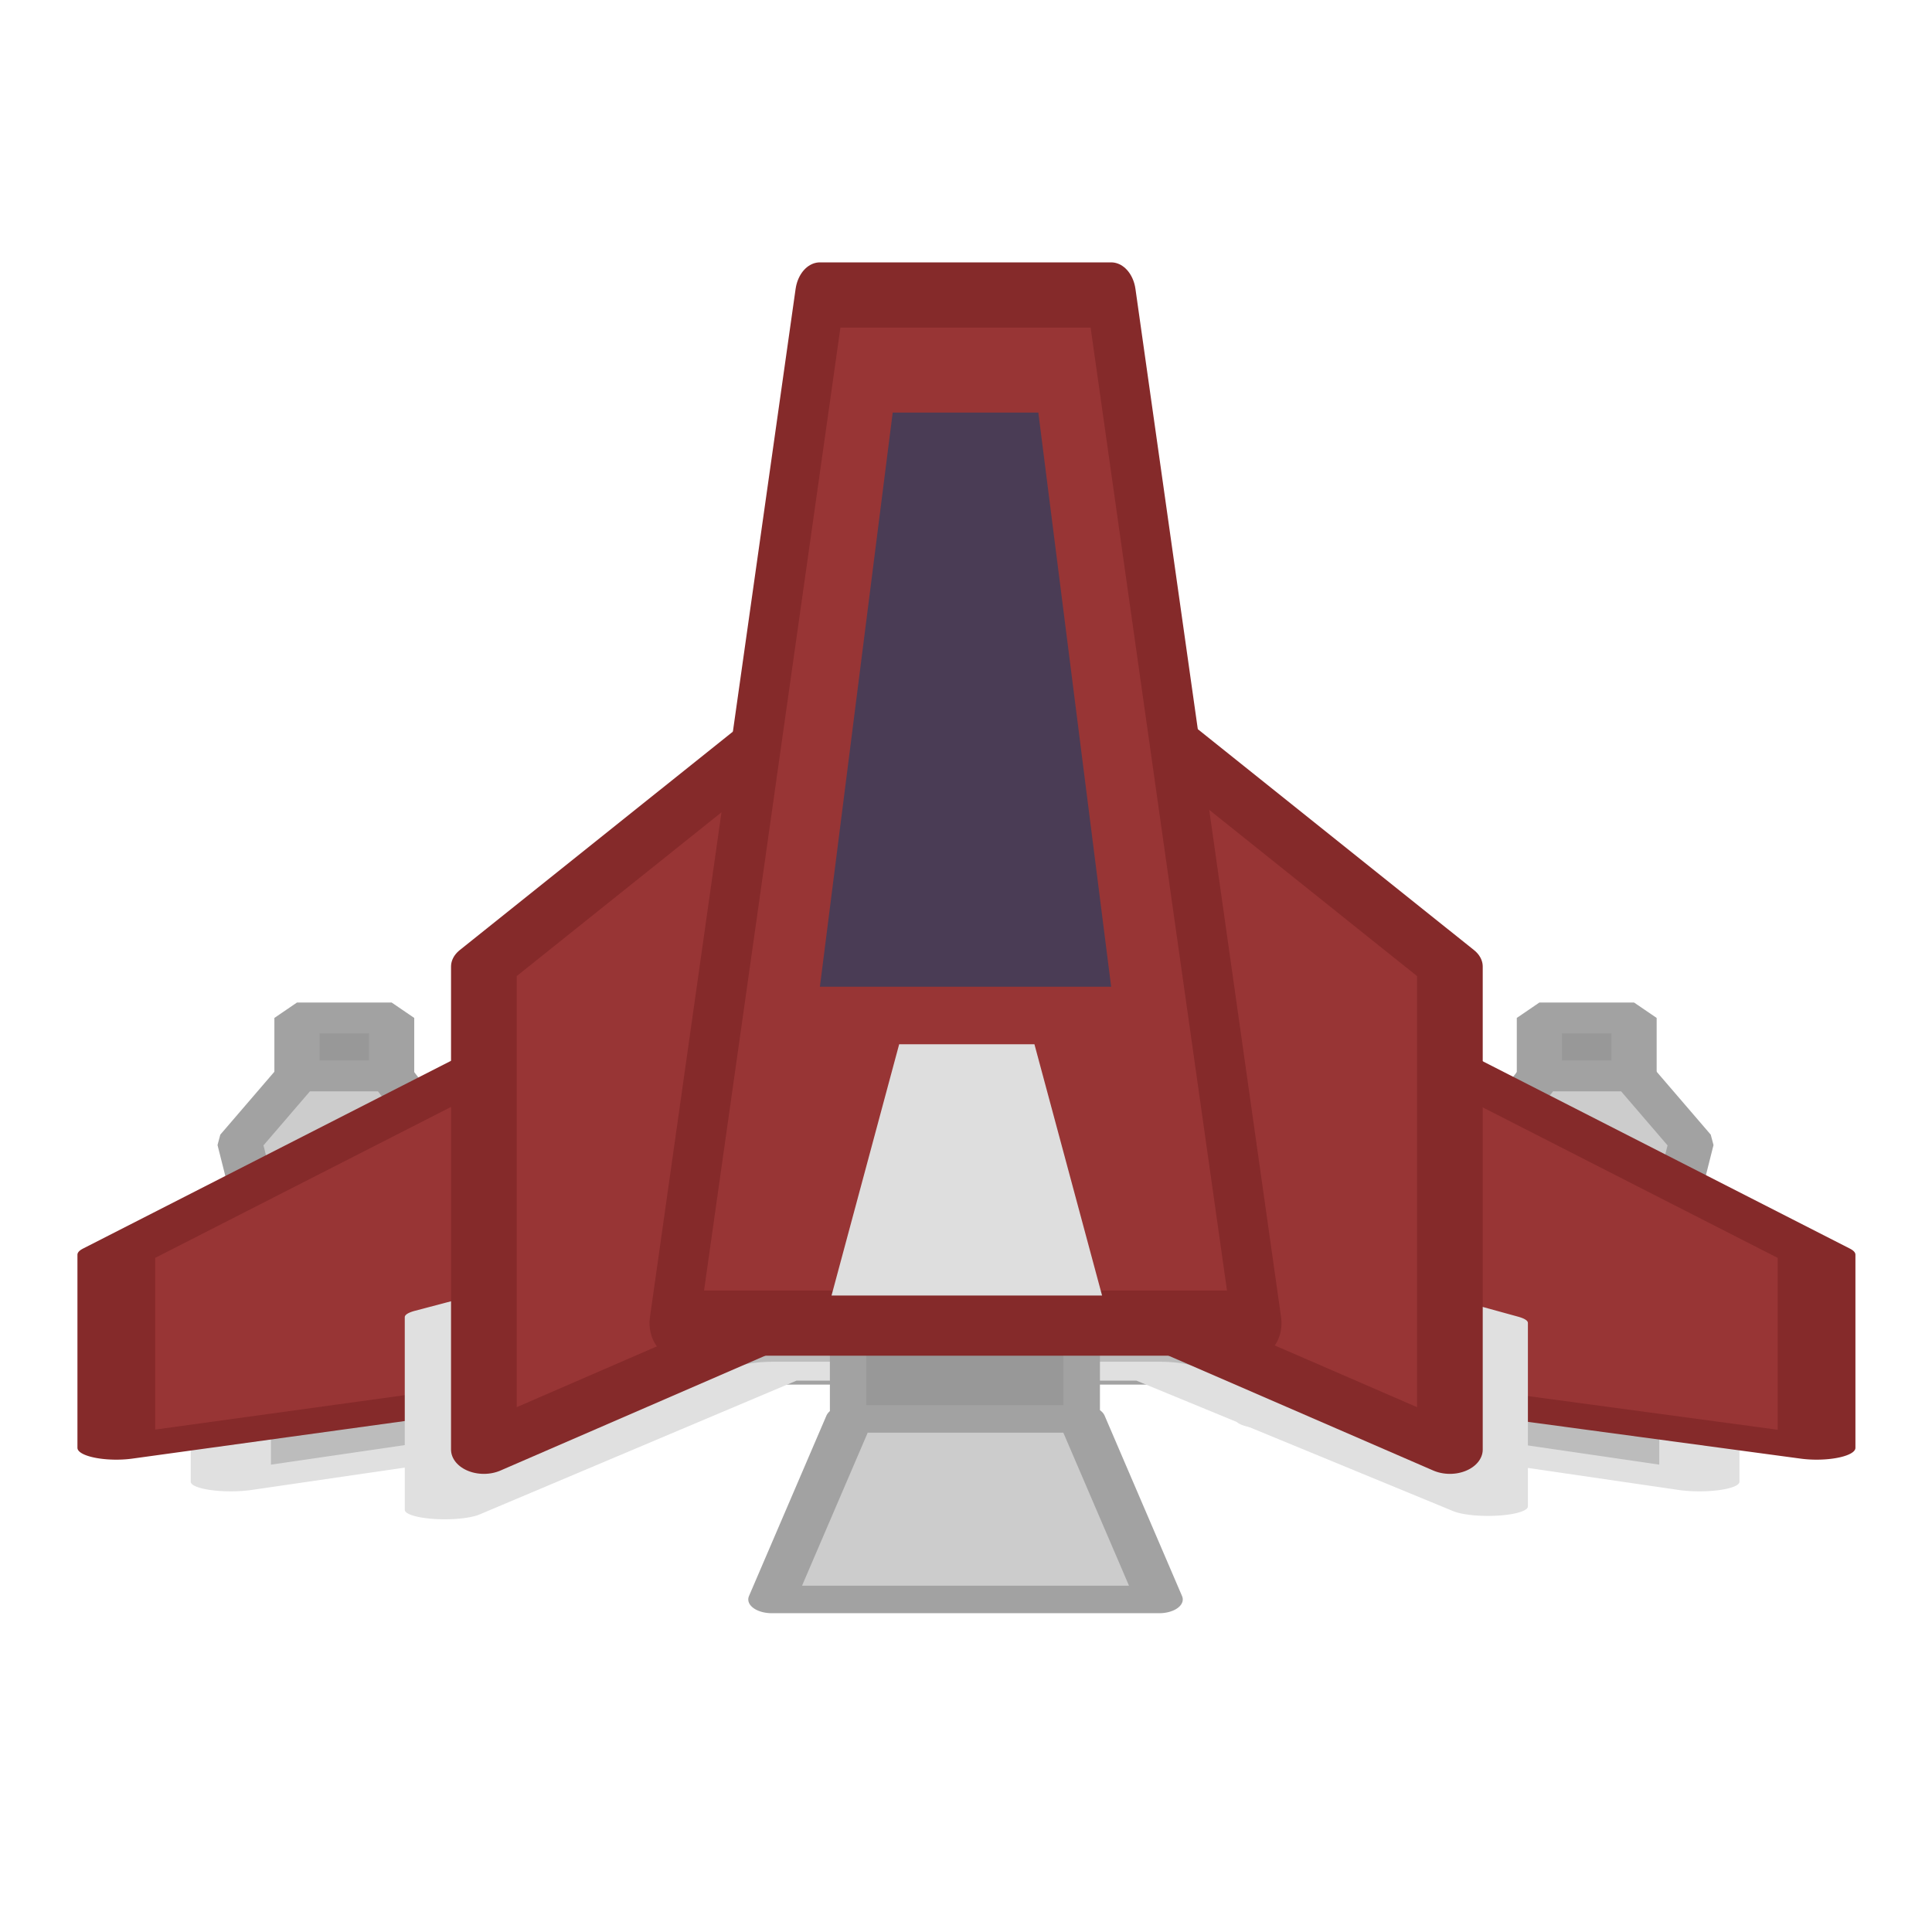 <?xml version="1.0" encoding="UTF-8" standalone="no"?>
<!DOCTYPE svg PUBLIC "-//W3C//DTD SVG 1.1//EN" "http://www.w3.org/Graphics/SVG/1.1/DTD/svg11.dtd">
<svg width="100%" height="100%" viewBox="0 0 100 100" version="1.1" xmlns="http://www.w3.org/2000/svg" xmlns:xlink="http://www.w3.org/1999/xlink" xml:space="preserve" xmlns:serif="http://www.serif.com/" style="fill-rule:evenodd;clip-rule:evenodd;stroke-linecap:round;stroke-linejoin:bevel;stroke-miterlimit:1.5;">
    <g transform="matrix(1,0,0,1,-104.669,-350.025)">
        <g id="_00000000-ace5-00f5-0b01-d1b5ecd00dee" serif:id="00000000-ace5-00f5-0b01-d1b5ecd00dee" transform="matrix(1,0,0,1,214.669,350.025)">
            <rect x="-110" y="0" width="99.95" height="99.95" style="fill:none;"/>
            <g transform="matrix(1,0,0,1,-407.173,-21.176)">
                <g id="ReverseNozzles" transform="matrix(1,0,0,-0.682,297.173,115.232)">
                    <path d="M79.679,51.207L20.271,51.207L20.271,60.657L15.372,60.657L15.372,51.207L15.372,48.667L84.578,48.667L84.578,60.657L79.679,60.657L79.679,51.207Z" style="fill:rgb(152,152,152);stroke:rgb(162,162,162);stroke-width:2.34px;"/>
                </g>
                <g id="ReverseEngines" transform="matrix(1,0,0,-0.682,297.173,115.232)">
                    <path d="M77.027,51.207L22.923,51.207L20.271,56.257L15.372,56.257L12.412,51.207L15.372,34L84.578,34L87.538,51.207L84.578,56.257L79.679,56.257L77.027,51.207Z" style="fill:rgb(204,204,204);stroke:rgb(162,162,162);stroke-width:2.34px;"/>
                </g>
            </g>
            <g id="OuterAileron" transform="matrix(-8.472,-1.01568e-15,2.71974e-16,-2.028,888.394,355.632)">
                <path d="M116.436,137.543L116.436,140.414L111.95,148.736L107.464,140.414L107.464,137.543L110.05,139.121L110.764,142.229L113.136,142.229L113.85,139.121L116.436,137.543Z" style="fill:rgb(188,188,188);stroke:rgb(224,224,224);stroke-width:0.49px;stroke-linejoin:round;"/>
            </g>
            <g id="FarWing" transform="matrix(-9.809,-1.16934e-15,3.91386e-16,-2.973,1038.14,482.392)">
                <path d="M116.436,137.05L116.436,140.414L111.95,147.966L107.464,140.414L107.464,137.05L112.001,139.068L116.436,137.05Z" style="fill:rgb(152,53,53);stroke:rgb(133,42,42);stroke-width:0.41px;stroke-linejoin:round;"/>
            </g>
            <g id="InnerAileron" transform="matrix(-6.465,-7.75317e-16,2.05373e-16,-1.53,663.774,280.359)">
                <path d="M116.126,132.164L116.126,138.684L111.946,143.34L107.774,138.488L107.774,132.278L110.403,136.854L113.497,136.854L116.126,132.164Z" style="fill:rgb(188,188,188);stroke:rgb(224,224,224);stroke-width:0.64px;stroke-linejoin:round;"/>
            </g>
            <g id="MidWing" transform="matrix(-5.573,-6.38258e-16,5.20366e-16,-4.122,563.943,639.95)">
                <path d="M116.436,137.05L116.436,143.115L111.95,147.966L107.464,143.115L107.464,137.05L111.95,139.681L116.436,137.05Z" style="fill:rgb(152,53,53);stroke:rgb(133,42,42);stroke-width:0.61px;stroke-linejoin:round;"/>
            </g>
            <g id="EngineBlock" transform="matrix(0.603,-1.6563e-32,1.48702e-32,0.672,-150.461,-33.925)">
                <rect x="139.9" y="152" width="20.05" height="16" style="fill:rgb(152,152,152);stroke:rgb(162,162,162);stroke-width:3.13px;stroke-linejoin:round;"/>
            </g>
            <g id="EngineNozzle" transform="matrix(1,-1.4406e-32,2.46519e-32,0.584,-209.95,-15.325)">
                <path d="M159.95,168L139.9,168L143.91,152L155.94,152L159.95,168Z" style="fill:rgb(204,204,204);stroke:rgb(162,162,162);stroke-width:2.44px;stroke-linejoin:round;"/>
            </g>
            <g id="Body" transform="matrix(1,0,0,1.318,-209.95,-155.576)">
                <path d="M165,170L134.85,170L142.388,129.623L157.463,129.623L165,170Z" style="fill:rgb(152,53,53);stroke:rgb(133,42,42);stroke-width:2.56px;stroke-linejoin:round;"/>
            </g>
            <g id="Livery" transform="matrix(1.273,0,0,0.867,-250.845,-77.3)">
                <path d="M155.45,166.5L144.45,166.5L147.2,151.5L152.7,151.5L155.45,166.5Z" style="fill:rgb(222,222,222);"/>
            </g>
            <g id="Glass" transform="matrix(1,0,0,0.874,-209.95,-81.776)">
                <path d="M157.463,152L142.388,152L146.156,118L153.694,118L157.463,152Z" style="fill:rgb(74,60,85);"/>
            </g>
        </g>
    </g>
</svg>
